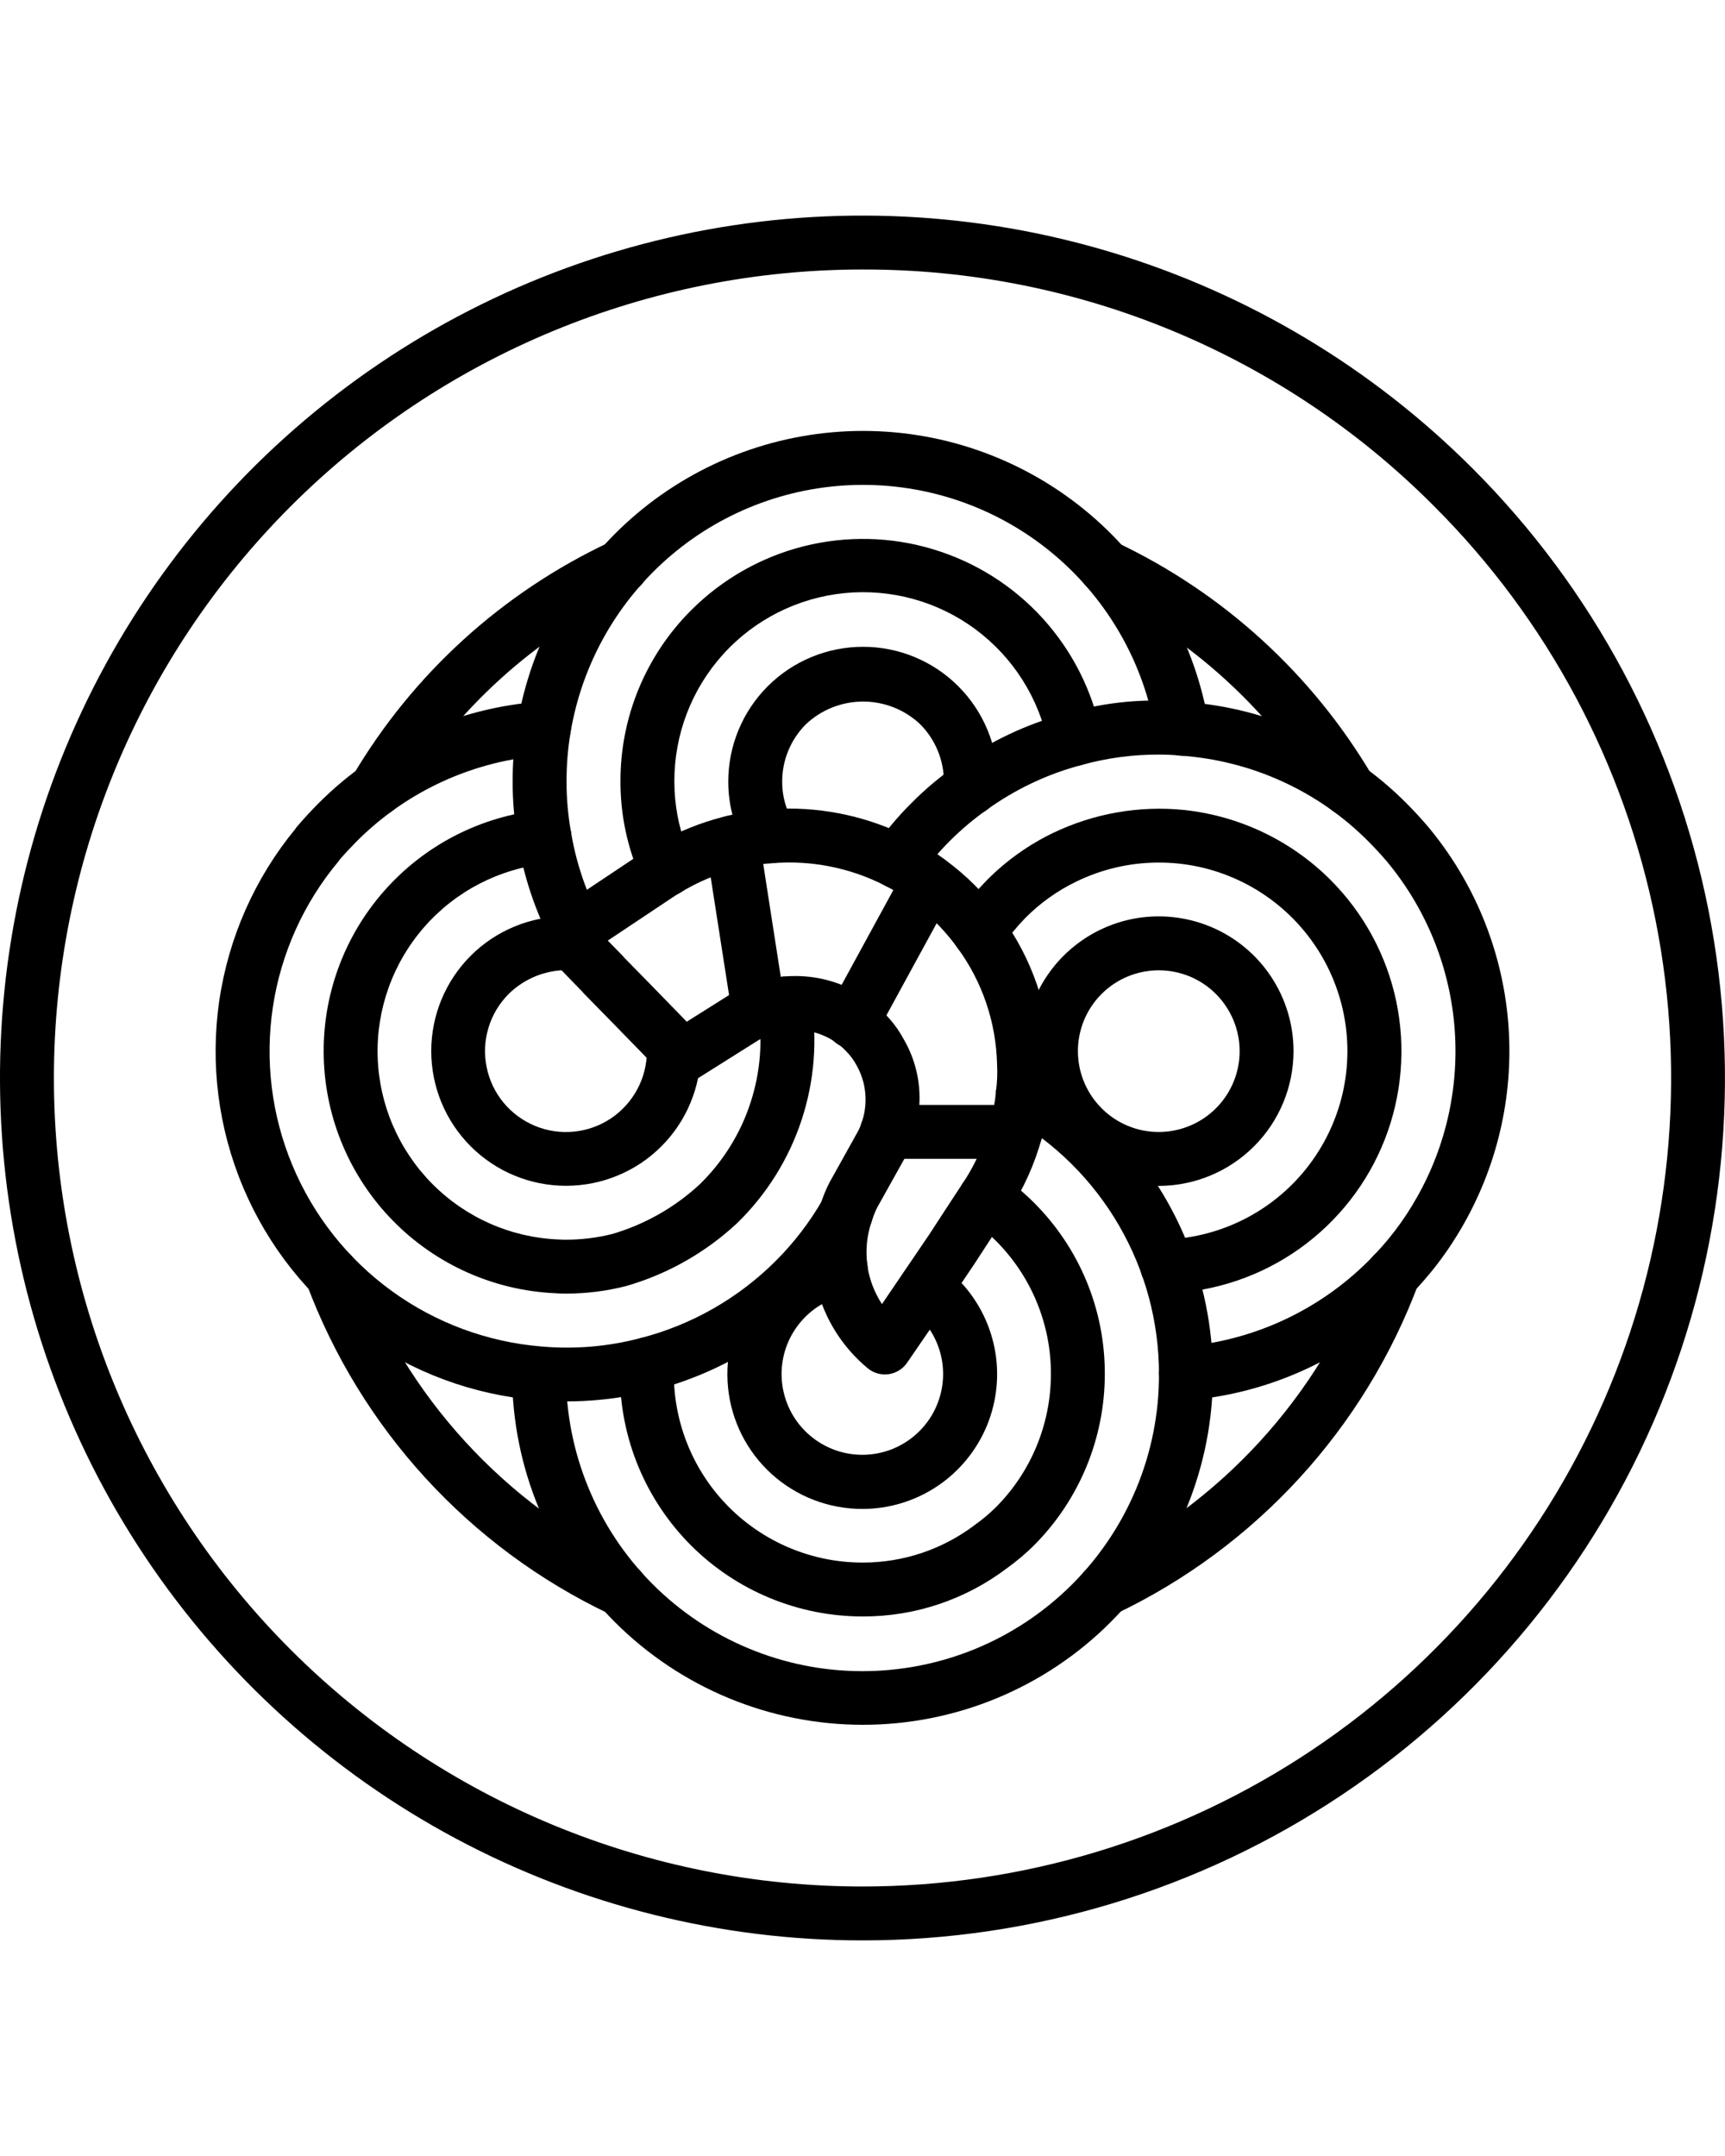 <svg width="32" class="iconPrimary" height="40" viewBox="0 0 32 40" fill="none" xmlns="http://www.w3.org/2000/svg">
<g clip-path="url(#clip0_5716_4085)">
<path d="M16 36C13.369 36 10.778 35.351 8.457 34.111C6.137 32.871 4.158 31.077 2.696 28.889C1.234 26.701 0.335 24.187 0.077 21.568C-0.181 18.95 0.21 16.308 1.217 13.877C2.224 11.446 3.815 9.301 5.849 7.632C7.883 5.963 10.297 4.821 12.878 4.307C15.459 3.794 18.126 3.925 20.644 4.689C23.162 5.453 25.453 6.826 27.313 8.687C29.551 10.924 31.075 13.775 31.692 16.879C32.309 19.982 31.993 23.199 30.782 26.123C29.571 29.046 27.52 31.545 24.889 33.303C22.258 35.062 19.164 36 16 36ZM16 5C12.022 5 8.206 6.58 5.393 9.393C2.58 12.206 1 16.022 1 20C1 23.978 2.58 27.794 5.393 30.607C8.206 33.42 12.022 35 16 35C18.967 35 21.867 34.12 24.334 32.472C26.8 30.824 28.723 28.481 29.858 25.74C30.994 23 31.291 19.983 30.712 17.074C30.133 14.164 28.704 11.491 26.606 9.394C25.217 7.996 23.564 6.889 21.743 6.134C19.923 5.38 17.971 4.995 16 5Z" fill="currentColor"/>
<path d="M25.026 15.145C24.939 15.145 24.853 15.123 24.778 15.08C24.702 15.037 24.639 14.975 24.595 14.9C23.587 13.193 22.091 11.825 20.3 10.974C20.195 10.929 20.108 10.848 20.055 10.747C20.001 10.645 19.985 10.528 20.008 10.415C20.03 10.303 20.091 10.201 20.18 10.129C20.269 10.056 20.38 10.016 20.495 10.015C20.571 10.015 20.646 10.032 20.714 10.063C22.692 10.999 24.343 12.507 25.455 14.39C25.5 14.466 25.524 14.552 25.525 14.641C25.526 14.729 25.503 14.816 25.459 14.892C25.416 14.969 25.353 15.033 25.276 15.077C25.2 15.121 25.114 15.145 25.026 15.145ZM11.515 29.99C11.441 29.99 11.368 29.974 11.301 29.942C8.704 28.707 6.69 26.508 5.686 23.813C5.663 23.751 5.653 23.686 5.655 23.62C5.658 23.555 5.673 23.49 5.701 23.43C5.728 23.371 5.767 23.317 5.816 23.273C5.864 23.228 5.92 23.194 5.982 23.171C6.044 23.148 6.109 23.138 6.175 23.14C6.24 23.143 6.305 23.159 6.364 23.186C6.424 23.214 6.478 23.253 6.522 23.301C6.567 23.349 6.601 23.406 6.624 23.467C7.537 25.917 9.368 27.915 11.729 29.038C11.832 29.087 11.915 29.169 11.965 29.271C12.015 29.373 12.028 29.489 12.003 29.6C11.978 29.711 11.916 29.81 11.828 29.881C11.739 29.952 11.628 29.99 11.515 29.99ZM6.975 15.147C6.91 15.148 6.845 15.135 6.784 15.11C6.723 15.085 6.668 15.049 6.622 15.002C6.575 14.956 6.538 14.901 6.513 14.841C6.488 14.78 6.475 14.715 6.475 14.65V14.645C6.475 14.555 6.499 14.467 6.545 14.39C7.662 12.499 9.323 10.989 11.312 10.057C11.389 10.023 11.473 10.007 11.556 10.013C11.64 10.018 11.721 10.044 11.793 10.089C11.864 10.133 11.924 10.194 11.966 10.267C12.008 10.339 12.032 10.421 12.035 10.505C12.035 10.601 12.007 10.696 11.955 10.777C11.902 10.857 11.828 10.921 11.74 10.961L11.737 10.962C9.935 11.806 8.429 13.173 7.415 14.884C7.372 14.964 7.309 15.03 7.231 15.076C7.154 15.123 7.065 15.147 6.975 15.147ZM20.485 29.99C20.372 29.99 20.262 29.952 20.173 29.881C20.084 29.81 20.022 29.711 19.997 29.6C19.973 29.489 19.986 29.373 20.036 29.271C20.085 29.169 20.169 29.087 20.271 29.038C22.634 27.912 24.467 25.911 25.381 23.457C25.427 23.333 25.52 23.232 25.64 23.176C25.761 23.12 25.898 23.115 26.023 23.161C26.147 23.206 26.248 23.3 26.304 23.42C26.36 23.54 26.365 23.678 26.319 23.802C25.315 26.501 23.299 28.703 20.699 29.942C20.632 29.974 20.559 29.99 20.485 29.99Z" fill="currentColor"/>
<path d="M22 25.98C21.87 25.98 21.746 25.93 21.653 25.84C21.56 25.751 21.505 25.629 21.5 25.5C21.495 25.371 21.54 25.245 21.625 25.149C21.711 25.052 21.83 24.992 21.959 24.982C23.254 24.874 24.468 24.31 25.387 23.392C25.739 23.043 26.042 22.647 26.285 22.214C26.837 21.241 27.078 20.122 26.978 19.007C26.877 17.892 26.439 16.835 25.722 15.976C25.618 15.854 25.502 15.729 25.387 15.613C24.456 14.675 23.215 14.109 21.896 14.019C21.765 14.006 21.632 13.999 21.5 14C21.017 13.998 20.537 14.062 20.071 14.191C19.433 14.358 18.832 14.643 18.297 15.03C17.817 15.37 17.397 15.79 17.056 16.27C17.018 16.324 16.971 16.37 16.915 16.406C16.86 16.442 16.798 16.466 16.734 16.478C16.669 16.489 16.603 16.488 16.538 16.474C16.474 16.46 16.413 16.434 16.359 16.396C16.305 16.359 16.259 16.311 16.224 16.256C16.188 16.2 16.164 16.139 16.152 16.074C16.141 16.009 16.142 15.943 16.156 15.879C16.17 15.814 16.197 15.754 16.234 15.7C16.433 15.416 16.656 15.15 16.901 14.906C17.152 14.652 17.425 14.421 17.717 14.216C18.347 13.76 19.056 13.424 19.808 13.227C20.513 13.022 21.251 12.953 21.982 13.023C23.536 13.132 24.998 13.801 26.095 14.907C26.228 15.04 26.362 15.186 26.486 15.331C27.335 16.346 27.854 17.596 27.974 18.915C28.093 20.233 27.807 21.556 27.154 22.708C26.866 23.22 26.509 23.688 26.091 24.101C25.005 25.186 23.57 25.851 22.041 25.979C22.027 25.98 22.013 25.98 22 25.98Z" fill="currentColor"/>
<path d="M21.654 23.995C21.523 23.995 21.398 23.943 21.304 23.852C21.211 23.76 21.157 23.635 21.155 23.505C21.153 23.374 21.202 23.247 21.291 23.152C21.381 23.057 21.505 23.001 21.636 22.996C22.155 22.975 22.664 22.839 23.125 22.597C23.585 22.355 23.986 22.013 24.297 21.597C24.609 21.18 24.824 20.7 24.927 20.19C25.029 19.68 25.017 19.153 24.89 18.649C24.763 18.144 24.526 17.674 24.194 17.273C23.863 16.872 23.447 16.55 22.975 16.33C22.504 16.11 21.989 15.998 21.469 16.003C20.949 16.007 20.436 16.127 19.968 16.355C19.617 16.524 19.298 16.752 19.023 17.028C18.86 17.196 18.711 17.378 18.578 17.571C18.503 17.681 18.388 17.756 18.258 17.781C18.128 17.806 17.993 17.778 17.884 17.703C17.774 17.629 17.698 17.514 17.674 17.383C17.649 17.253 17.677 17.118 17.752 17.009C17.918 16.765 18.105 16.537 18.311 16.326C18.666 15.969 19.079 15.674 19.532 15.455C20.291 15.09 21.136 14.942 21.973 15.028C22.996 15.139 23.95 15.595 24.678 16.321C25.297 16.939 25.723 17.725 25.902 18.581C26.081 19.437 26.007 20.327 25.688 21.142C25.369 21.956 24.819 22.66 24.106 23.167C23.393 23.674 22.548 23.961 21.674 23.995C21.667 23.995 21.661 23.995 21.654 23.995Z" fill="currentColor"/>
<path d="M21.496 22.002C21.002 22.002 20.518 21.855 20.107 21.58C19.696 21.305 19.376 20.915 19.186 20.458C18.997 20.001 18.948 19.499 19.044 19.014C19.141 18.529 19.379 18.083 19.728 17.734C20.078 17.384 20.523 17.146 21.008 17.049C21.493 16.953 21.996 17.003 22.453 17.192C22.91 17.381 23.3 17.701 23.575 18.113C23.849 18.524 23.996 19.007 23.996 19.502C23.995 20.164 23.732 20.8 23.263 21.268C22.794 21.737 22.159 22.001 21.496 22.002ZM21.496 18.002C21.2 18.002 20.909 18.09 20.663 18.254C20.416 18.419 20.224 18.653 20.11 18.927C19.997 19.201 19.967 19.503 20.025 19.794C20.083 20.085 20.226 20.352 20.436 20.562C20.645 20.772 20.913 20.915 21.203 20.973C21.494 21.03 21.796 21.001 22.07 20.887C22.344 20.774 22.578 20.581 22.743 20.335C22.908 20.088 22.996 19.798 22.996 19.502C22.996 19.104 22.837 18.723 22.556 18.441C22.275 18.16 21.894 18.002 21.496 18.002ZM12.366 16.63C12.273 16.63 12.182 16.604 12.103 16.556C12.024 16.507 11.96 16.438 11.918 16.355C11.875 16.268 11.836 16.178 11.804 16.087C11.609 15.581 11.509 15.043 11.51 14.5C11.508 13.909 11.623 13.323 11.849 12.777C12.075 12.231 12.406 11.735 12.825 11.318C13.401 10.742 14.123 10.333 14.912 10.134C15.703 9.936 16.532 9.955 17.311 10.191C18.091 10.426 18.793 10.868 19.341 11.47C19.889 12.073 20.264 12.812 20.425 13.611C20.452 13.741 20.425 13.876 20.352 13.986C20.279 14.097 20.164 14.174 20.034 14.2C19.904 14.226 19.769 14.2 19.659 14.127C19.548 14.053 19.471 13.939 19.445 13.809C19.276 12.955 18.795 12.195 18.096 11.676C17.397 11.157 16.53 10.918 15.664 11.004C14.797 11.091 13.994 11.496 13.411 12.143C12.828 12.789 12.507 13.63 12.51 14.5C12.51 14.924 12.588 15.344 12.741 15.74C12.761 15.796 12.785 15.851 12.812 15.905C12.851 15.981 12.869 16.066 12.865 16.151C12.862 16.236 12.836 16.319 12.792 16.392C12.747 16.465 12.684 16.525 12.61 16.567C12.535 16.608 12.451 16.63 12.366 16.63Z" fill="currentColor"/>
<path d="M14.29 16.015C14.204 16.015 14.119 15.993 14.044 15.95C13.969 15.908 13.906 15.847 13.861 15.773C13.631 15.388 13.509 14.948 13.51 14.5C13.51 13.837 13.773 13.201 14.242 12.732C14.711 12.263 15.347 12 16.01 12C16.673 12 17.309 12.263 17.777 12.732C18.246 13.201 18.51 13.837 18.51 14.5C18.511 14.562 18.508 14.624 18.501 14.685C18.494 14.751 18.474 14.814 18.442 14.872C18.409 14.929 18.366 14.98 18.314 15.021C18.262 15.061 18.203 15.091 18.14 15.108C18.076 15.125 18.01 15.13 17.944 15.121C17.879 15.113 17.816 15.092 17.759 15.06C17.702 15.028 17.652 14.985 17.611 14.933C17.571 14.881 17.541 14.822 17.523 14.759C17.506 14.696 17.501 14.63 17.509 14.565C17.511 14.544 17.51 14.521 17.51 14.5C17.509 14.101 17.351 13.718 17.069 13.436C16.782 13.165 16.401 13.015 16.007 13.016C15.612 13.017 15.232 13.169 14.946 13.441C14.667 13.723 14.51 14.103 14.51 14.5C14.508 14.767 14.581 15.029 14.719 15.258C14.764 15.334 14.789 15.42 14.79 15.509C14.791 15.597 14.769 15.684 14.725 15.761C14.682 15.838 14.619 15.902 14.542 15.947C14.466 15.992 14.379 16.015 14.29 16.015Z" fill="currentColor"/>
<path d="M10.675 17.75C10.583 17.75 10.493 17.725 10.415 17.677C10.336 17.629 10.272 17.56 10.23 17.479C9.926 16.891 9.716 16.259 9.607 15.606C9.542 15.241 9.509 14.871 9.51 14.5C9.509 14.142 9.538 13.784 9.597 13.431C9.85 11.911 10.633 10.531 11.808 9.535C12.984 8.54 14.474 7.994 16.015 7.995C17.555 7.996 19.044 8.544 20.218 9.541C21.392 10.539 22.174 11.92 22.424 13.44C22.445 13.571 22.413 13.705 22.336 13.812C22.258 13.92 22.141 13.992 22.01 14.014C21.879 14.035 21.745 14.003 21.638 13.926C21.53 13.848 21.458 13.731 21.437 13.6C21.224 12.314 20.562 11.146 19.569 10.303C18.575 9.459 17.314 8.996 16.011 8.996C14.708 8.995 13.447 9.458 12.453 10.3C11.459 11.143 10.796 12.312 10.583 13.597C10.533 13.896 10.509 14.197 10.51 14.5C10.509 14.814 10.537 15.127 10.592 15.435C10.684 15.989 10.862 16.524 11.12 17.021C11.159 17.098 11.178 17.183 11.175 17.268C11.171 17.354 11.146 17.437 11.102 17.51C11.057 17.584 10.995 17.644 10.92 17.686C10.845 17.728 10.761 17.75 10.675 17.75Z" fill="currentColor"/>
<path d="M10.5 26C10.315 26 10.134 25.995 9.954 25.978C8.773 25.879 7.642 25.459 6.683 24.764C5.724 24.069 4.973 23.124 4.512 22.032C4.051 20.941 3.897 19.744 4.067 18.572C4.238 17.399 4.725 16.296 5.478 15.38C5.489 15.363 5.501 15.346 5.514 15.331C5.638 15.186 5.772 15.04 5.906 14.906C7.014 13.793 8.489 13.121 10.056 13.016C10.188 13.008 10.319 13.052 10.418 13.139C10.518 13.226 10.579 13.349 10.588 13.482C10.597 13.614 10.553 13.744 10.466 13.844C10.379 13.944 10.256 14.005 10.123 14.014C8.798 14.103 7.551 14.671 6.614 15.612C6.51 15.717 6.406 15.828 6.309 15.94C6.3 15.954 6.289 15.969 6.278 15.982C5.633 16.754 5.212 17.689 5.062 18.684C4.912 19.679 5.038 20.696 5.426 21.624C5.814 22.553 6.45 23.357 7.263 23.949C8.077 24.541 9.038 24.898 10.04 24.981C10.658 25.036 11.28 24.984 11.879 24.826C12.83 24.582 13.698 24.086 14.392 23.392C14.73 23.054 15.023 22.672 15.261 22.257C15.293 22.2 15.337 22.15 15.389 22.11C15.441 22.069 15.5 22.04 15.563 22.023C15.627 22.005 15.693 22.001 15.758 22.009C15.823 22.017 15.886 22.038 15.943 22.071C16 22.103 16.05 22.147 16.09 22.199C16.13 22.251 16.16 22.31 16.177 22.373C16.194 22.437 16.199 22.503 16.191 22.568C16.183 22.633 16.162 22.696 16.129 22.753C15.847 23.245 15.501 23.698 15.099 24.099C14.495 24.702 13.778 25.181 12.989 25.507C12.2 25.834 11.354 26.001 10.5 26Z" fill="currentColor"/>
<path d="M10.5 24C10.434 24 10.362 23.999 10.296 23.993C9.162 23.941 8.089 23.462 7.293 22.652C6.497 21.842 6.037 20.76 6.006 19.625C5.974 18.489 6.374 17.384 7.124 16.532C7.874 15.679 8.919 15.141 10.049 15.027C10.115 15.021 10.181 15.027 10.244 15.046C10.307 15.064 10.366 15.095 10.417 15.137C10.468 15.178 10.51 15.23 10.541 15.288C10.572 15.345 10.592 15.409 10.598 15.475C10.605 15.54 10.599 15.606 10.58 15.669C10.561 15.732 10.53 15.791 10.488 15.842C10.446 15.893 10.395 15.935 10.337 15.966C10.279 15.997 10.215 16.016 10.15 16.023C9.269 16.111 8.455 16.531 7.872 17.197C7.289 17.862 6.979 18.724 7.006 19.608C7.033 20.493 7.395 21.334 8.018 21.963C8.641 22.592 9.479 22.961 10.363 22.996C10.428 23 10.465 23 10.5 23C10.79 23 11.08 22.964 11.362 22.893C11.965 22.715 12.52 22.4 12.981 21.972L12.982 21.971C13.411 21.552 13.733 21.036 13.92 20.466C14.108 19.897 14.155 19.29 14.059 18.698C14.049 18.633 14.051 18.567 14.066 18.503C14.081 18.439 14.109 18.379 14.147 18.326C14.186 18.273 14.234 18.227 14.29 18.193C14.346 18.159 14.408 18.135 14.473 18.125C14.538 18.114 14.604 18.117 14.668 18.132C14.732 18.147 14.792 18.175 14.845 18.213C14.899 18.252 14.944 18.3 14.978 18.356C15.013 18.412 15.036 18.474 15.046 18.539C15.168 19.289 15.108 20.058 14.87 20.78C14.632 21.502 14.224 22.156 13.681 22.686L13.675 22.692C13.088 23.24 12.38 23.641 11.608 23.862C11.246 23.954 10.873 24 10.5 24Z" fill="currentColor"/>
<path d="M10.5 22C9.837 22 9.201 21.737 8.732 21.268C8.263 20.799 8 20.163 8 19.5C8 18.837 8.263 18.201 8.732 17.732C9.201 17.263 9.837 17 10.5 17C10.581 16.998 10.662 17.005 10.741 17.021C10.871 17.049 10.984 17.128 11.056 17.239C11.127 17.351 11.152 17.486 11.123 17.616C11.095 17.746 11.017 17.859 10.905 17.931C10.793 18.002 10.658 18.027 10.528 17.998C10.326 17.997 10.126 18.035 9.938 18.111C9.751 18.187 9.58 18.299 9.436 18.441C9.262 18.616 9.133 18.831 9.062 19.067C8.99 19.303 8.978 19.554 9.027 19.796C9.075 20.038 9.182 20.264 9.339 20.455C9.496 20.645 9.697 20.794 9.926 20.889C10.154 20.983 10.402 21.02 10.647 20.995C10.893 20.971 11.129 20.886 11.334 20.749C11.539 20.611 11.707 20.425 11.823 20.208C11.94 19.99 12 19.747 12 19.5V19.467C11.993 19.366 12.017 19.264 12.068 19.177C12.12 19.09 12.197 19.02 12.289 18.978C12.381 18.935 12.484 18.922 12.584 18.94C12.684 18.957 12.777 19.005 12.849 19.077L12.854 19.081C12.9 19.128 12.937 19.183 12.962 19.244C12.987 19.304 13 19.369 13 19.435V19.5C13 19.828 12.936 20.154 12.81 20.457C12.685 20.761 12.501 21.036 12.269 21.268C12.036 21.501 11.761 21.685 11.457 21.81C11.154 21.936 10.828 22 10.5 22ZM16 29.99C14.808 29.989 13.664 29.516 12.82 28.673C11.977 27.83 11.502 26.688 11.5 25.495C11.5 25.422 11.501 25.343 11.506 25.27C11.519 25.138 11.582 25.017 11.683 24.931C11.784 24.845 11.914 24.803 12.045 24.811C12.178 24.822 12.3 24.885 12.386 24.986C12.472 25.087 12.514 25.218 12.503 25.351C12.499 25.397 12.5 25.448 12.5 25.495C12.502 26.422 12.871 27.311 13.527 27.966C14.184 28.622 15.073 28.99 16 28.99C16.758 28.992 17.495 28.743 18.097 28.282C18.233 28.185 18.36 28.077 18.478 27.96C19.129 27.305 19.494 26.419 19.495 25.495C19.497 25.035 19.407 24.579 19.231 24.154C19.056 23.729 18.797 23.343 18.472 23.018C18.327 22.874 18.17 22.743 18.002 22.627C17.948 22.59 17.902 22.542 17.866 22.487C17.831 22.432 17.806 22.371 17.794 22.306C17.782 22.242 17.783 22.175 17.796 22.111C17.81 22.047 17.836 21.986 17.873 21.932C17.91 21.878 17.958 21.832 18.013 21.796C18.068 21.76 18.129 21.735 18.194 21.724C18.258 21.712 18.324 21.712 18.389 21.726C18.453 21.739 18.514 21.766 18.568 21.803C18.787 21.953 18.991 22.124 19.179 22.311C19.598 22.729 19.93 23.225 20.156 23.771C20.382 24.318 20.497 24.904 20.495 25.495C20.494 26.687 20.021 27.83 19.179 28.673C19.026 28.825 18.861 28.964 18.686 29.09C17.914 29.677 16.97 29.994 16 29.99Z" fill="currentColor"/>
<path d="M15.995 27.995C15.375 27.995 14.777 27.765 14.317 27.35C13.857 26.934 13.568 26.363 13.506 25.746C13.444 25.129 13.613 24.511 13.981 24.012C14.349 23.513 14.889 23.168 15.496 23.045C15.56 23.032 15.627 23.032 15.691 23.044C15.756 23.057 15.817 23.082 15.872 23.119C15.927 23.155 15.973 23.201 16.01 23.256C16.047 23.311 16.072 23.372 16.085 23.436C16.098 23.5 16.099 23.567 16.086 23.631C16.073 23.696 16.048 23.757 16.012 23.812C15.976 23.866 15.929 23.913 15.874 23.95C15.82 23.987 15.759 24.012 15.694 24.025C15.368 24.093 15.073 24.267 14.857 24.521C14.64 24.775 14.515 25.094 14.5 25.427C14.486 25.76 14.583 26.089 14.776 26.361C14.969 26.632 15.248 26.832 15.567 26.928C15.886 27.023 16.229 27.01 16.54 26.889C16.85 26.768 17.112 26.547 17.283 26.261C17.454 25.974 17.525 25.639 17.484 25.308C17.443 24.977 17.292 24.669 17.057 24.434C17.001 24.38 16.942 24.329 16.879 24.284C16.773 24.204 16.704 24.085 16.685 23.954C16.667 23.823 16.702 23.69 16.782 23.584C16.861 23.478 16.98 23.408 17.111 23.39C17.242 23.372 17.376 23.406 17.481 23.486C17.581 23.56 17.675 23.64 17.764 23.727C18.114 24.076 18.352 24.522 18.449 25.007C18.546 25.492 18.496 25.995 18.307 26.452C18.117 26.909 17.797 27.3 17.385 27.575C16.974 27.849 16.49 27.996 15.995 27.995Z" fill="currentColor"/>
<path d="M16 32C14.277 31.998 12.625 31.313 11.406 30.094C10.188 28.875 9.502 27.223 9.5 25.5C9.5 25.366 9.552 25.238 9.645 25.142C9.739 25.047 9.866 24.992 10 24.99C10.065 24.989 10.13 25 10.19 25.025C10.251 25.049 10.306 25.085 10.353 25.13C10.399 25.176 10.436 25.23 10.461 25.29C10.487 25.35 10.5 25.415 10.5 25.48C10.497 26.204 10.636 26.921 10.911 27.59C11.185 28.26 11.588 28.869 12.098 29.382C12.608 29.895 13.215 30.303 13.883 30.581C14.55 30.86 15.266 31.004 15.99 31.005C16.713 31.006 17.43 30.865 18.099 30.589C18.768 30.313 19.375 29.907 19.887 29.396C20.399 28.885 20.805 28.277 21.082 27.609C21.359 26.94 21.501 26.224 21.5 25.5C21.501 24.529 21.245 23.576 20.758 22.736C20.271 21.896 19.571 21.201 18.727 20.72C18.671 20.687 18.62 20.644 18.58 20.592C18.54 20.54 18.51 20.481 18.493 20.417C18.475 20.354 18.471 20.288 18.479 20.223C18.487 20.158 18.508 20.095 18.541 20.038C18.573 19.98 18.616 19.93 18.668 19.89C18.72 19.85 18.779 19.82 18.843 19.803C18.906 19.785 18.972 19.781 19.038 19.789C19.103 19.797 19.166 19.818 19.223 19.851C19.726 20.138 20.189 20.491 20.599 20.901C21.81 22.118 22.493 23.763 22.5 25.48C22.504 26.336 22.338 27.183 22.013 27.975C21.688 28.766 21.21 29.486 20.606 30.092C20.002 30.698 19.284 31.178 18.493 31.506C17.703 31.833 16.856 32.001 16 32Z" fill="currentColor"/>
<path d="M18.839 21.5H16.454C16.321 21.5 16.194 21.447 16.1 21.354C16.006 21.26 15.954 21.133 15.954 21C15.954 20.867 16.006 20.74 16.1 20.646C16.194 20.553 16.321 20.5 16.454 20.5H18.839C18.972 20.5 19.099 20.553 19.193 20.646C19.287 20.74 19.339 20.867 19.339 21C19.339 21.133 19.287 21.26 19.193 21.354C19.099 21.447 18.972 21.5 18.839 21.5Z" fill="currentColor"/>
<path d="M16.415 25.5C16.3 25.5 16.189 25.46 16.1 25.388C15.63 25 15.296 24.47 15.149 23.878C15.127 23.786 15.11 23.694 15.1 23.6C15.042 23.178 15.083 22.748 15.221 22.344C15.265 22.207 15.319 22.073 15.384 21.945L15.899 21.02C15.933 20.962 15.96 20.901 15.981 20.837C16.044 20.663 16.068 20.476 16.052 20.291C16.037 20.106 15.981 19.927 15.89 19.765C15.838 19.667 15.771 19.578 15.693 19.499C15.638 19.442 15.579 19.391 15.515 19.345C15.335 19.219 15.126 19.14 14.908 19.115C14.69 19.09 14.469 19.12 14.265 19.203C14.196 19.229 14.129 19.262 14.066 19.301L12.922 20.021C12.826 20.08 12.713 20.105 12.602 20.091C12.49 20.078 12.386 20.028 12.307 19.949L12.247 19.888C12.218 19.858 12.191 19.829 12.159 19.8C12.145 19.787 12.132 19.774 12.12 19.76C12.056 19.688 11.989 19.616 11.921 19.548L11.807 19.431C11.486 19.101 11.167 18.773 10.844 18.446C10.83 18.432 10.817 18.416 10.804 18.4L10.147 17.724C10.095 17.672 10.055 17.609 10.03 17.54C10.005 17.471 9.995 17.397 10.002 17.324C10.009 17.251 10.031 17.18 10.069 17.117C10.106 17.054 10.156 17 10.217 16.958L10.392 16.838L11.913 15.824C11.964 15.786 12.039 15.742 12.113 15.698C12.828 15.271 13.64 15.032 14.473 15.004C15.306 14.977 16.132 15.161 16.874 15.54C17.105 15.658 17.325 15.795 17.532 15.952C17.933 16.244 18.285 16.599 18.575 17.003C19.148 17.786 19.469 18.725 19.495 19.695C19.507 19.914 19.499 20.133 19.471 20.35C19.448 20.609 19.399 20.865 19.326 21.114C19.195 21.594 18.99 22.05 18.719 22.467C18.713 22.477 18.707 22.486 18.7 22.494L18.696 22.5C18.49 22.813 18.286 23.125 18.082 23.44L17.591 24.17L16.827 25.283C16.788 25.34 16.738 25.388 16.679 25.424C16.621 25.461 16.555 25.485 16.487 25.495C16.463 25.498 16.439 25.5 16.415 25.5ZM14.754 18.108C15.238 18.108 15.71 18.258 16.105 18.538C16.215 18.617 16.318 18.706 16.411 18.805C16.549 18.943 16.667 19.101 16.76 19.273C16.979 19.645 17.081 20.074 17.054 20.505C17.047 20.725 17.005 20.943 16.93 21.151C16.89 21.275 16.838 21.394 16.773 21.506L16.267 22.413C16.23 22.491 16.198 22.572 16.172 22.655C16.081 22.915 16.053 23.192 16.09 23.464C16.096 23.521 16.106 23.578 16.119 23.633C16.167 23.833 16.249 24.023 16.361 24.195L17.244 22.895C17.452 22.575 17.658 22.257 17.868 21.939C17.874 21.93 17.881 21.921 17.887 21.912C18.099 21.584 18.259 21.225 18.362 20.848L18.364 20.843C18.421 20.647 18.459 20.446 18.477 20.243C18.499 20.075 18.505 19.905 18.496 19.736C18.476 18.961 18.221 18.211 17.762 17.586C17.663 17.448 17.555 17.318 17.439 17.195C17.285 17.033 17.116 16.885 16.935 16.754C16.773 16.631 16.599 16.522 16.417 16.43C15.774 16.1 15.051 15.956 14.33 16.014C13.727 16.056 13.142 16.242 12.625 16.557C12.572 16.588 12.526 16.614 12.483 16.645L11.275 17.451L11.549 17.731C11.561 17.744 11.572 17.758 11.584 17.772C11.899 18.091 12.21 18.411 12.524 18.734L12.633 18.846C12.668 18.881 12.704 18.918 12.739 18.956L13.524 18.462C13.637 18.39 13.758 18.328 13.883 18.278C14.16 18.166 14.456 18.108 14.754 18.108Z" fill="currentColor"/>
<path d="M14.073 19.241C13.954 19.241 13.839 19.198 13.748 19.12C13.658 19.043 13.598 18.935 13.58 18.817L13.095 15.705C13.085 15.64 13.088 15.573 13.104 15.51C13.119 15.446 13.147 15.386 13.186 15.333C13.225 15.28 13.273 15.235 13.329 15.201C13.386 15.167 13.448 15.144 13.513 15.134C13.578 15.124 13.644 15.127 13.708 15.142C13.771 15.158 13.832 15.186 13.885 15.224C13.938 15.263 13.982 15.312 14.017 15.368C14.051 15.424 14.073 15.486 14.084 15.551L14.568 18.664C14.588 18.795 14.556 18.929 14.477 19.036C14.399 19.143 14.281 19.215 14.15 19.235C14.125 19.239 14.099 19.241 14.073 19.241ZM15.81 19.453C15.723 19.453 15.638 19.43 15.563 19.387C15.487 19.344 15.424 19.282 15.38 19.208C15.336 19.133 15.312 19.048 15.31 18.962C15.309 18.875 15.33 18.789 15.372 18.713L16.791 16.112C16.823 16.054 16.865 16.003 16.916 15.962C16.967 15.921 17.026 15.89 17.089 15.872C17.152 15.853 17.218 15.847 17.284 15.854C17.349 15.861 17.412 15.881 17.47 15.913C17.527 15.944 17.578 15.987 17.619 16.038C17.661 16.089 17.691 16.148 17.71 16.211C17.728 16.274 17.734 16.34 17.727 16.405C17.72 16.47 17.701 16.534 17.669 16.591L16.25 19.192C16.206 19.271 16.143 19.337 16.066 19.383C15.988 19.429 15.9 19.453 15.81 19.453Z" fill="currentColor"/>
</g>
<defs>
<clipPath id="clip0_5716_4085">
<rect width="32" height="32" fill="white" transform="translate(0 4)"/>
</clipPath>
</defs>
</svg>
